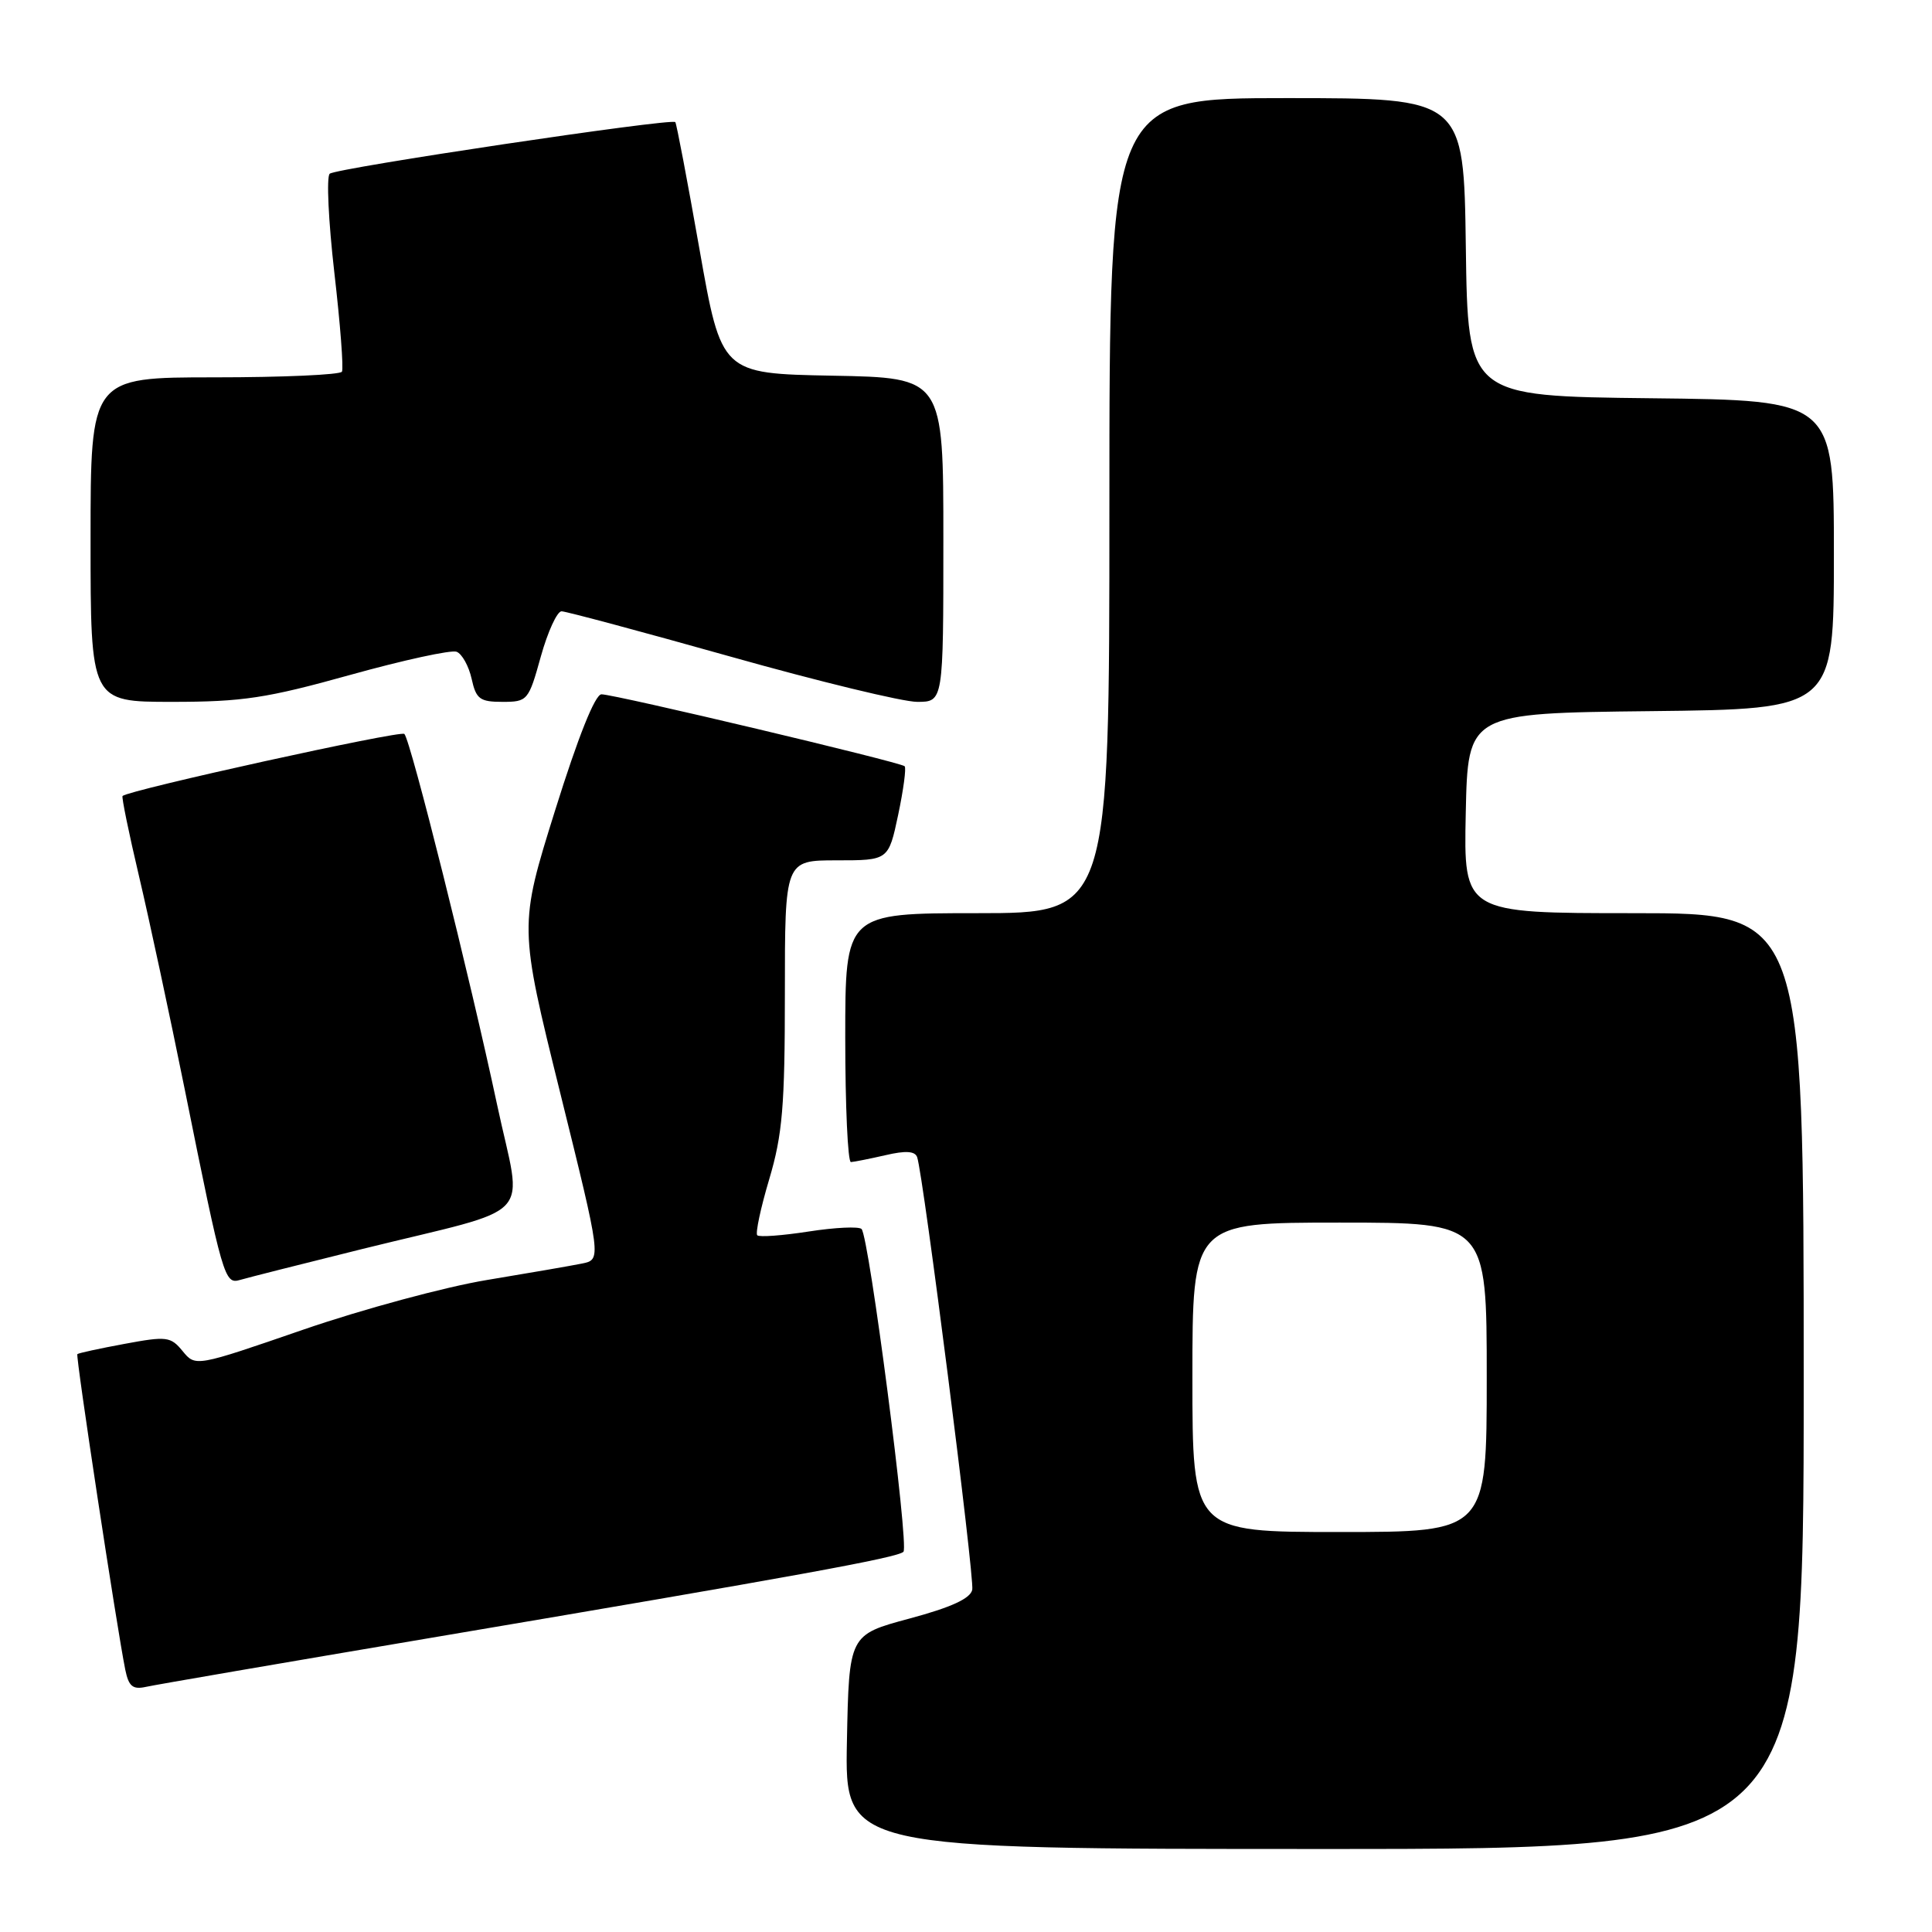 <?xml version="1.0" encoding="UTF-8" standalone="no"?>
<!DOCTYPE svg PUBLIC "-//W3C//DTD SVG 1.1//EN" "http://www.w3.org/Graphics/SVG/1.1/DTD/svg11.dtd" >
<svg xmlns="http://www.w3.org/2000/svg" xmlns:xlink="http://www.w3.org/1999/xlink" version="1.1" viewBox="0 0 256 256">
 <g >
 <path fill="currentColor"
d=" M 239.00 183.00 C 239.00 121.00 239.00 121.00 216.47 121.00 C 193.94 121.00 193.94 121.00 194.22 107.75 C 194.50 94.50 194.50 94.50 218.75 94.23 C 243.00 93.96 243.00 93.96 243.00 73.50 C 243.00 53.04 243.00 53.04 218.75 52.77 C 194.50 52.50 194.50 52.50 194.23 32.75 C 193.96 13.00 193.96 13.00 170.48 13.00 C 147.00 13.00 147.00 13.00 147.00 67.00 C 147.00 121.00 147.00 121.00 129.50 121.00 C 112.00 121.00 112.00 121.00 112.00 137.50 C 112.00 146.57 112.34 153.99 112.75 153.98 C 113.16 153.96 115.22 153.55 117.32 153.07 C 120.01 152.44 121.25 152.52 121.53 153.34 C 122.35 155.72 129.14 209.04 128.83 210.64 C 128.60 211.81 126.05 212.98 120.50 214.47 C 112.50 216.62 112.50 216.62 112.22 230.81 C 111.95 245.00 111.95 245.00 175.47 245.00 C 239.00 245.00 239.00 245.00 239.00 183.00 Z  M 57.00 217.04 C 105.72 208.81 118.93 206.40 119.71 205.62 C 120.48 204.86 115.15 163.83 114.16 162.85 C 113.80 162.49 110.65 162.64 107.17 163.18 C 103.68 163.72 100.61 163.95 100.34 163.68 C 100.08 163.41 100.79 160.06 101.93 156.24 C 103.68 150.35 104.00 146.58 104.00 131.64 C 104.00 114.00 104.00 114.00 110.86 114.00 C 117.73 114.00 117.73 114.00 119.01 107.98 C 119.71 104.66 120.10 101.76 119.87 101.53 C 119.32 100.99 81.45 92.00 79.70 92.00 C 78.85 92.00 76.61 97.61 73.56 107.36 C 68.76 122.71 68.76 122.71 74.23 144.81 C 79.70 166.91 79.70 166.91 77.10 167.43 C 75.67 167.72 70.00 168.70 64.50 169.61 C 59.00 170.52 48.07 173.47 40.20 176.18 C 25.91 181.11 25.91 181.11 24.20 179.03 C 22.62 177.10 22.09 177.03 16.50 178.07 C 13.20 178.68 10.39 179.29 10.25 179.43 C 10.00 179.66 15.49 215.76 16.60 221.25 C 17.05 223.45 17.59 223.90 19.33 223.52 C 20.52 223.25 37.48 220.34 57.00 217.04 Z  M 48.00 165.50 C 71.50 159.69 69.22 162.12 65.87 146.39 C 62.29 129.59 54.41 98.07 53.58 97.25 C 53.08 96.75 17.17 104.66 16.24 105.47 C 16.09 105.59 17.07 110.38 18.42 116.10 C 19.77 121.82 22.51 134.60 24.51 144.50 C 29.53 169.40 29.76 170.20 31.80 169.60 C 32.74 169.32 40.02 167.48 48.00 165.50 Z  M 46.40 89.43 C 53.44 87.47 59.78 86.09 60.50 86.36 C 61.22 86.64 62.11 88.25 62.49 89.93 C 63.08 92.63 63.58 93.00 66.58 93.00 C 69.90 93.00 70.04 92.84 71.66 87.00 C 72.58 83.70 73.82 81.00 74.41 81.00 C 75.01 81.01 85.08 83.71 96.78 87.00 C 108.49 90.30 119.63 93.00 121.53 93.00 C 125.00 93.00 125.00 93.00 125.00 71.53 C 125.00 50.05 125.00 50.05 110.29 49.78 C 95.59 49.50 95.59 49.50 92.68 33.00 C 91.08 23.93 89.64 16.35 89.48 16.18 C 88.98 15.63 44.55 22.27 43.69 23.02 C 43.24 23.41 43.52 29.30 44.30 36.11 C 45.09 42.93 45.54 48.84 45.31 49.25 C 45.07 49.66 37.48 50.00 28.44 50.00 C 12.00 50.00 12.00 50.00 12.00 71.50 C 12.00 93.00 12.00 93.00 22.80 93.00 C 32.14 93.00 35.35 92.51 46.40 89.43 Z  M 158.00 182.50 C 158.00 162.00 158.00 162.00 177.50 162.00 C 197.00 162.00 197.00 162.00 197.00 182.50 C 197.00 203.00 197.00 203.00 177.50 203.00 C 158.00 203.00 158.00 203.00 158.00 182.50 Z "/>
</g>
</svg>